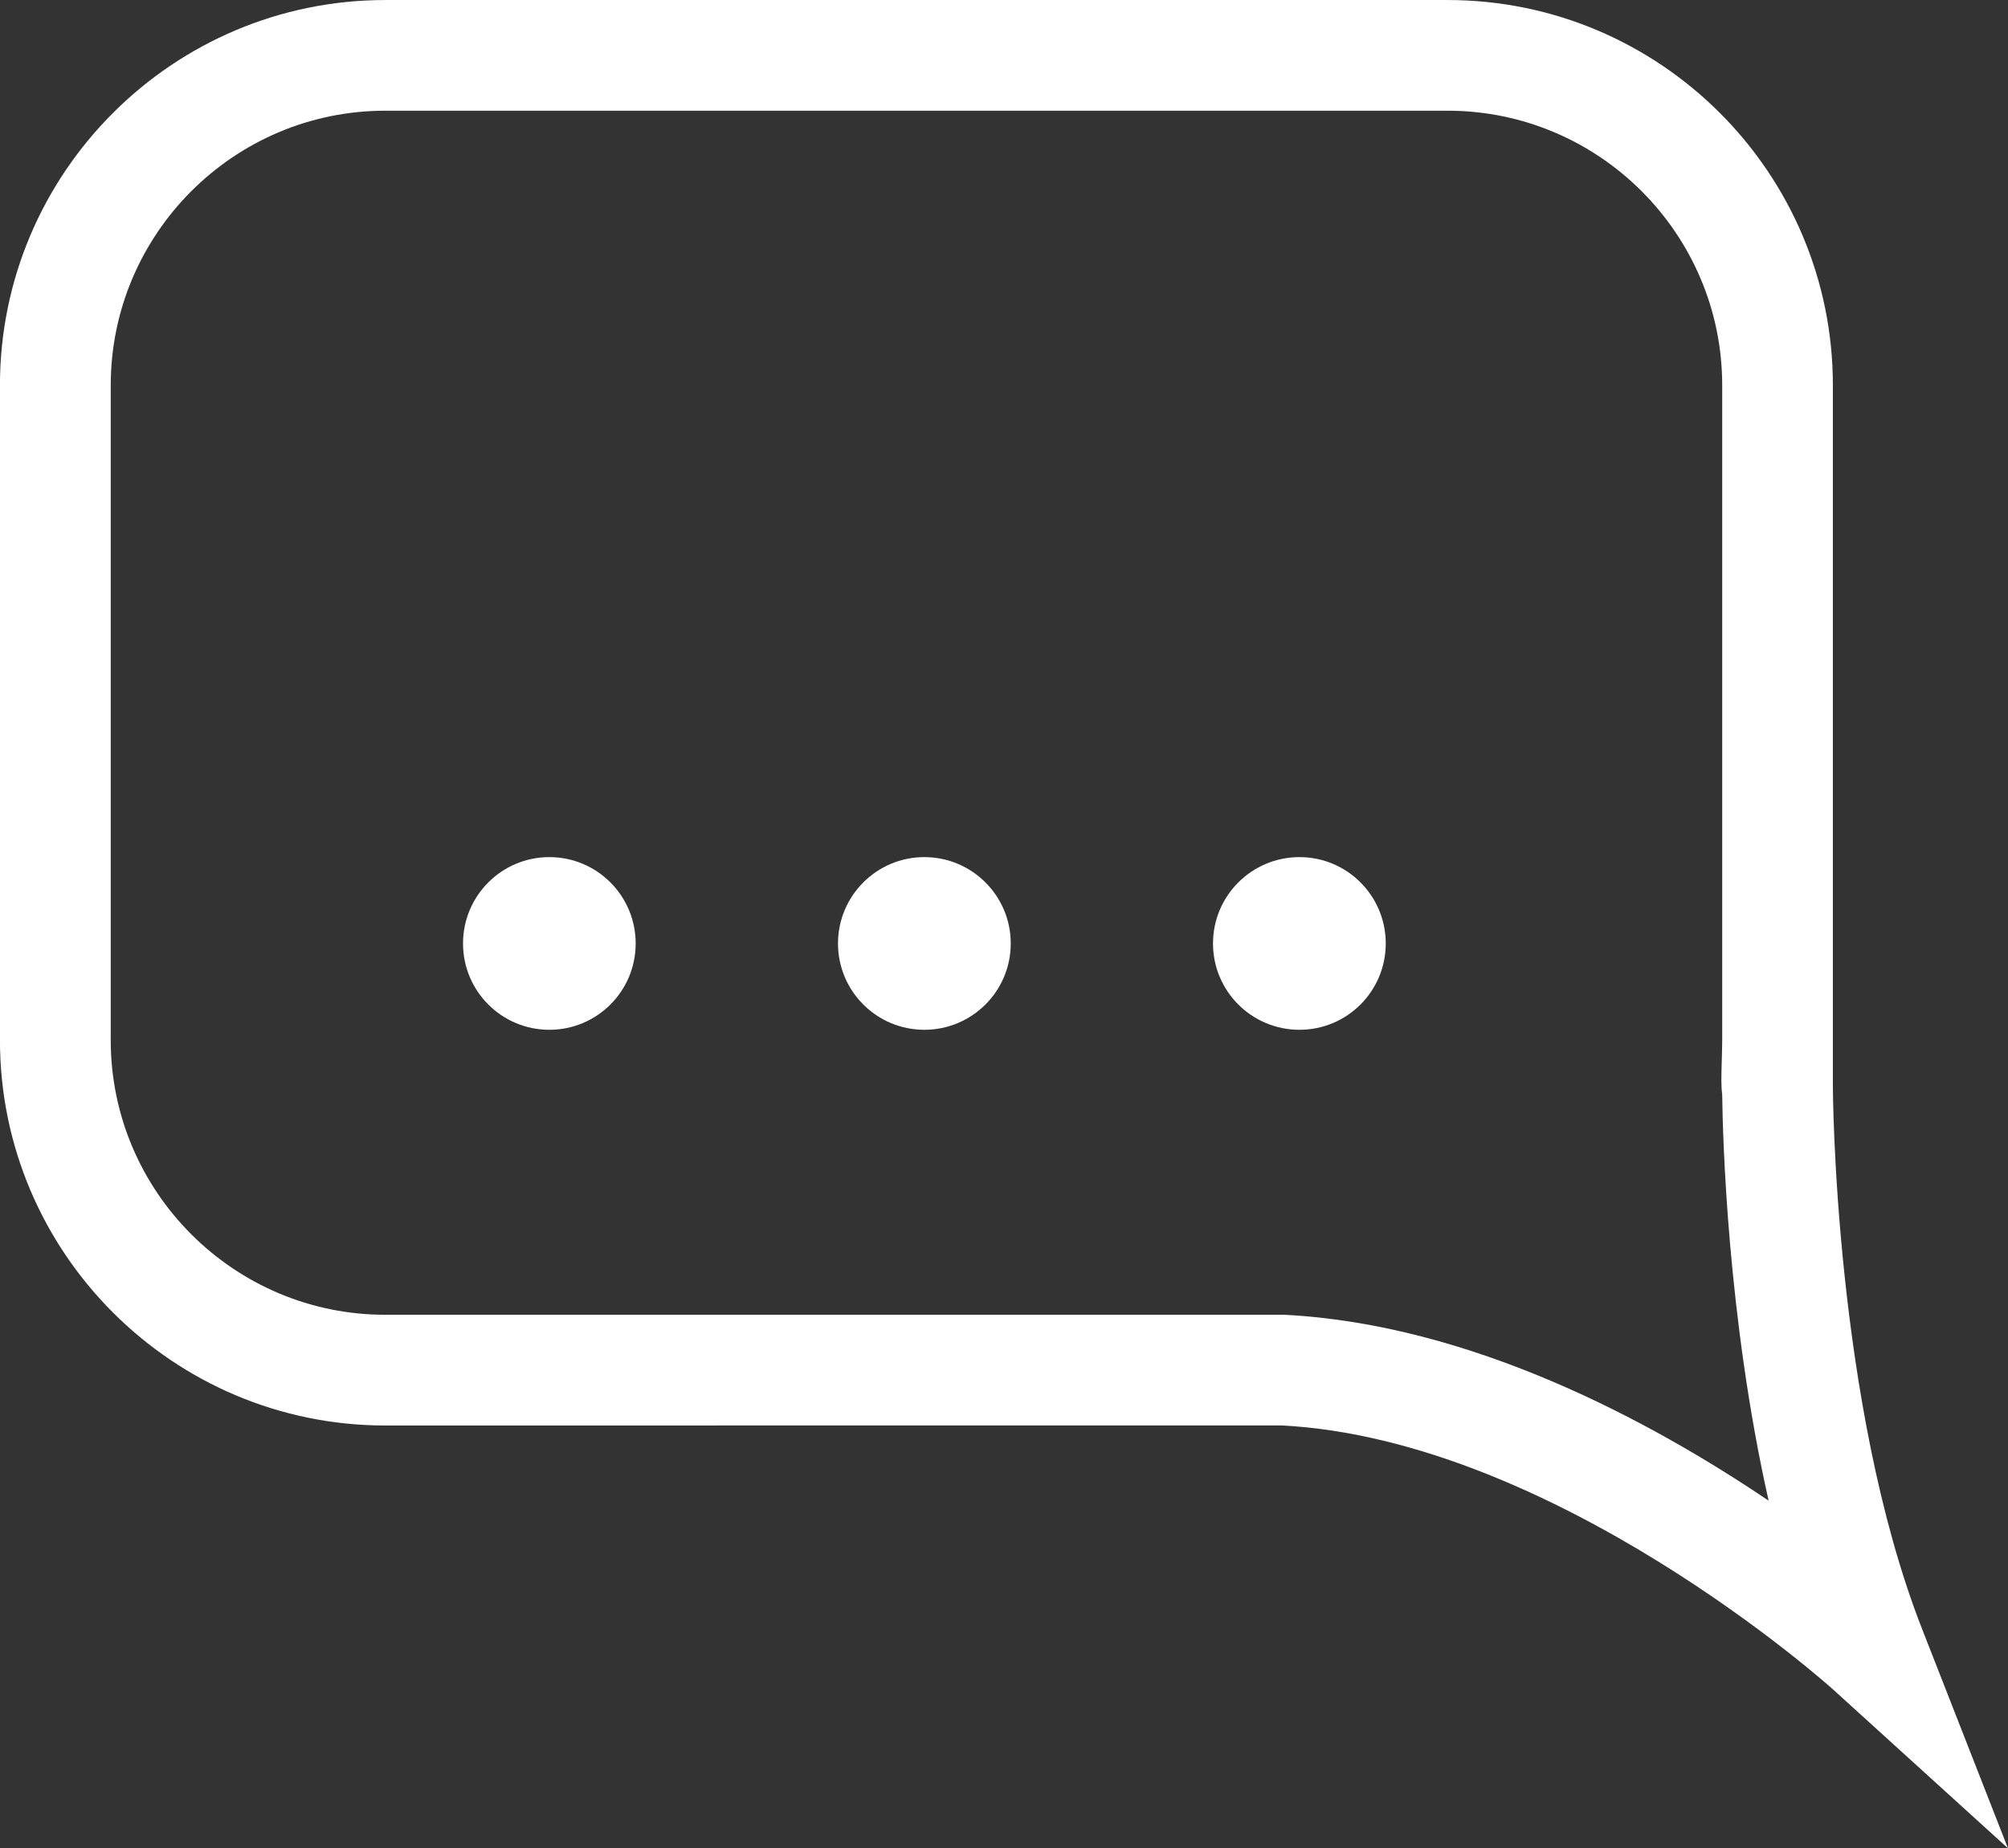
<svg xmlns="http://www.w3.org/2000/svg" xmlns:xlink="http://www.w3.org/1999/xlink" preserveAspectRatio="xMidYMid meet" version="1.0" viewBox="245.3 323.2 1962.0 1806.1" zoomAndPan="magnify" style="fill: rgb(0, 0, 0);" original_string_length="2413"><rect x="245.3" y="323.2" width="1962.0" height="1806.1" fill="#333333" stroke="none"/><g id="__id1_szz6c16txs" style="fill: rgb(255, 255, 255);"><path d="M 353.496 699.727 C 353.496 551.789 473.863 431.379 621.805 431.379 L 1659.742 431.379 C 1807.684 431.379 1928.051 551.789 1928.051 699.727 L 1928.051 1339.621 C 1928.051 1346.891 1927.715 1355.359 1927.535 1362.852 C 1927.238 1374.602 1926.902 1384.289 1928.051 1392.852 C 1928.512 1432.801 1932.98 1609.891 1973.402 1789.621 C 1858.098 1711.75 1682.926 1617.379 1500.387 1607.969 L 621.805 1607.969 C 473.863 1607.969 353.496 1487.602 353.496 1339.621 Z M 2123.129 1914.41 C 2037.438 1695.16 2036.191 1388 2036.191 1384.891 L 2036.191 1344.172 C 2036.191 1342.602 2036.191 1341.109 2036.191 1339.621 L 2036.191 699.727 C 2036.191 492.098 1867.332 323.223 1659.742 323.223 L 621.805 323.223 C 414.168 323.223 245.25 492.098 245.25 699.727 L 245.25 1339.621 C 245.25 1547.262 414.168 1716.172 621.805 1716.172 L 1497.543 1716.09 C 1764.566 1730 2033.688 1971.68 2036.371 1974.109 L 2207.25 2129.281 L 2123.129 1914.41" style="fill: inherit;"/><path d="M 1515.031 1160.75 C 1468.309 1160.75 1430.52 1198.531 1430.52 1245.16 C 1430.52 1291.75 1468.309 1329.488 1515.031 1329.488 C 1561.57 1329.488 1599.309 1291.75 1599.309 1245.16 C 1599.309 1198.531 1561.57 1160.75 1515.031 1160.75" style="fill: inherit;"/><path d="M 1148.469 1160.75 C 1101.922 1160.75 1064.102 1198.531 1064.102 1245.16 C 1064.102 1291.75 1101.922 1329.488 1148.469 1329.488 C 1195.102 1329.488 1232.891 1291.75 1232.891 1245.16 C 1232.891 1198.531 1195.102 1160.75 1148.469 1160.75" style="fill: inherit;"/><path d="M 782.086 1160.75 C 735.453 1160.75 697.715 1198.531 697.715 1245.16 C 697.715 1291.75 735.453 1329.488 782.086 1329.488 C 828.676 1329.488 866.418 1291.75 866.418 1245.16 C 866.418 1198.531 828.676 1160.75 782.086 1160.75" style="fill: inherit;"/></g></svg>